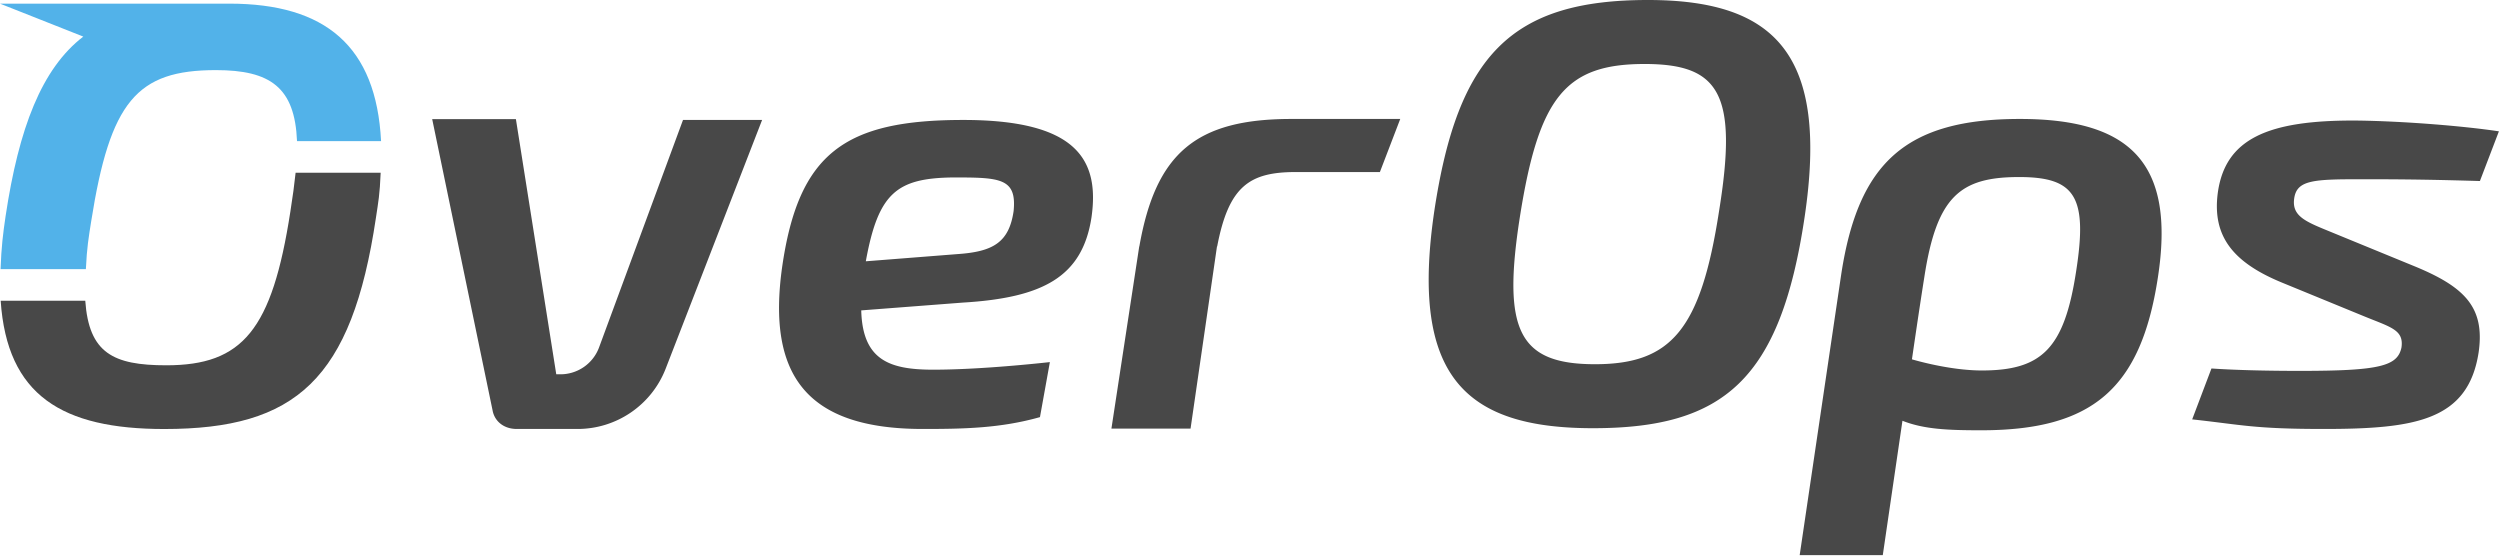 <svg xmlns="http://www.w3.org/2000/svg" viewBox="0 0 1582 352">
	<g fill="none" fill-rule="evenodd">
		<path fill="#484848" d="M961.764 137.376c-11.162 71.53-.836 93.097 47.525 93.097 48.35 0 66.957-21.945 78.529-96.882 11.985-74.171.411-93.097-47.127-93.097-50.007 0-66.944 20.818-78.928 96.882m180.192 0c-15.29 102.56-50.832 133.59-133.911 133.59-81.41 0-115.717-33.3-100.428-137.375C922.495 34.816 956.39 0 1042.763 0c81.01 0 114.482 34.816 99.193 137.376M482.261 75.908 421.25 233.257c-8.927 23.02-31.08 38.191-55.77 38.191h-38.466c-8.279 0-14.074-4.924-15.31-11.749l-38.21-184.295h52.973l25.535 161.453h2.644a26.063 26.063 0 0 0 24.451-17.04l53.11-143.909h50.054zm123.572 84.887c22.353-1.517 32.693-7.203 35.59-27.288 2.073-20.84-8.69-21.219-38.075-21.219-36.002.378-47.59 9.848-55.458 53.053l57.943-4.546zM658.09 263.95c-25.092 7.104-48.535 7.498-74.186 7.498-73.665 0-98.503-34.107-88.987-102.316 10.352-72.382 39.736-93.223 114.638-93.223 71.191 0 86.501 24.631 81.12 61.767-5.795 37.52-30.632 50.78-81.533 53.815l-64.149 4.924c.836 31.456 17.795 37.52 45.53 37.52 21.516 0 49.414-2.14 73.84-4.798l-6.273 34.813zm785.404-85.348c-31.033-12.883-43.446-29.555-40.136-56.088 4.546-34.863 31.868-46.611 88.15-46.228 29.384.378 67.035 3.407 89.8 6.819l-12.02 31.45c-26.074-.755-43.85-1.133-74.47-1.133-30.632 0-41.384.378-43.045 12.127-1.65 11.37 7.455 14.778 23.177 21.219l51.736 21.225c32.693 13.26 45.93 26.148 41.797 54.948-6.62 43.199-40.148 48.507-98.09 48.507-44.282 0-51.725-2.651-83.181-6.064l12.195-32.212c16.559 1.14 37.88 1.518 56.088 1.518 50.499 0 61.664-3.035 64.149-14.778 1.66-11.371-7.031-12.888-24.414-20.085l-51.736-21.225zm-129.754-6.691c-7.455 48.507-21.529 62.529-59.604 62.529-21.088 0-44.259-7.054-44.259-7.054s4.707-32.444 7.844-52.062c7.867-51.159 22.765-63.285 60.004-63.285 35.59 0 43.457 12.505 36.014 59.872m-35.6-96.63c-72.419 0-102.214 27.977-112.978 98.081-.828 5.536-26.326 177.941-26.326 177.941h52.59l12.441-85.036c13.711 5.413 28.817 6.017 49.858 6.017 70.355 0 100.987-26.308 111.74-96.417 11.176-72.005-16.547-100.586-87.326-100.586m-392.063-.001h-68.872c-60.473 0-85.83 21.722-96.217 80.63h-.073L703.311 271.2h50.076l16.723-115.29h.13c7.298-38.196 20.55-47.034 49.676-47.034h53.282l12.878-33.596z"/>
		<path fill="#52B2E9" d="M57.692 140.127c11.985-76.063 28.92-95.76 78.928-95.76 34.467 0 49.952 10.936 51.335 44.936h53.185c-3.056-60-35.176-87-95.976-87H0l52.699 20.851C26.316 43.424 11.917 81.128 3.544 136.716 1.892 147.963.854 156.303.358 170.303H54.34c.67-14 1.767-20.018 3.352-30.176"/>
		<path fill="#484848" d="M183.746 133.878c-11.573 74.937-30.179 97.281-78.528 97.281-33.759 0-48.94-7.856-51.26-40.856H.427c4.026 60 38.934 81.18 103.543 81.18 83.08 0 118.622-31.053 133.911-133.612 1.528-10.248 2.445-14.568 3-28.568h-53.82c-.738 7-1.845 15.47-3.316 24.575"/>
	</g>
</svg>
